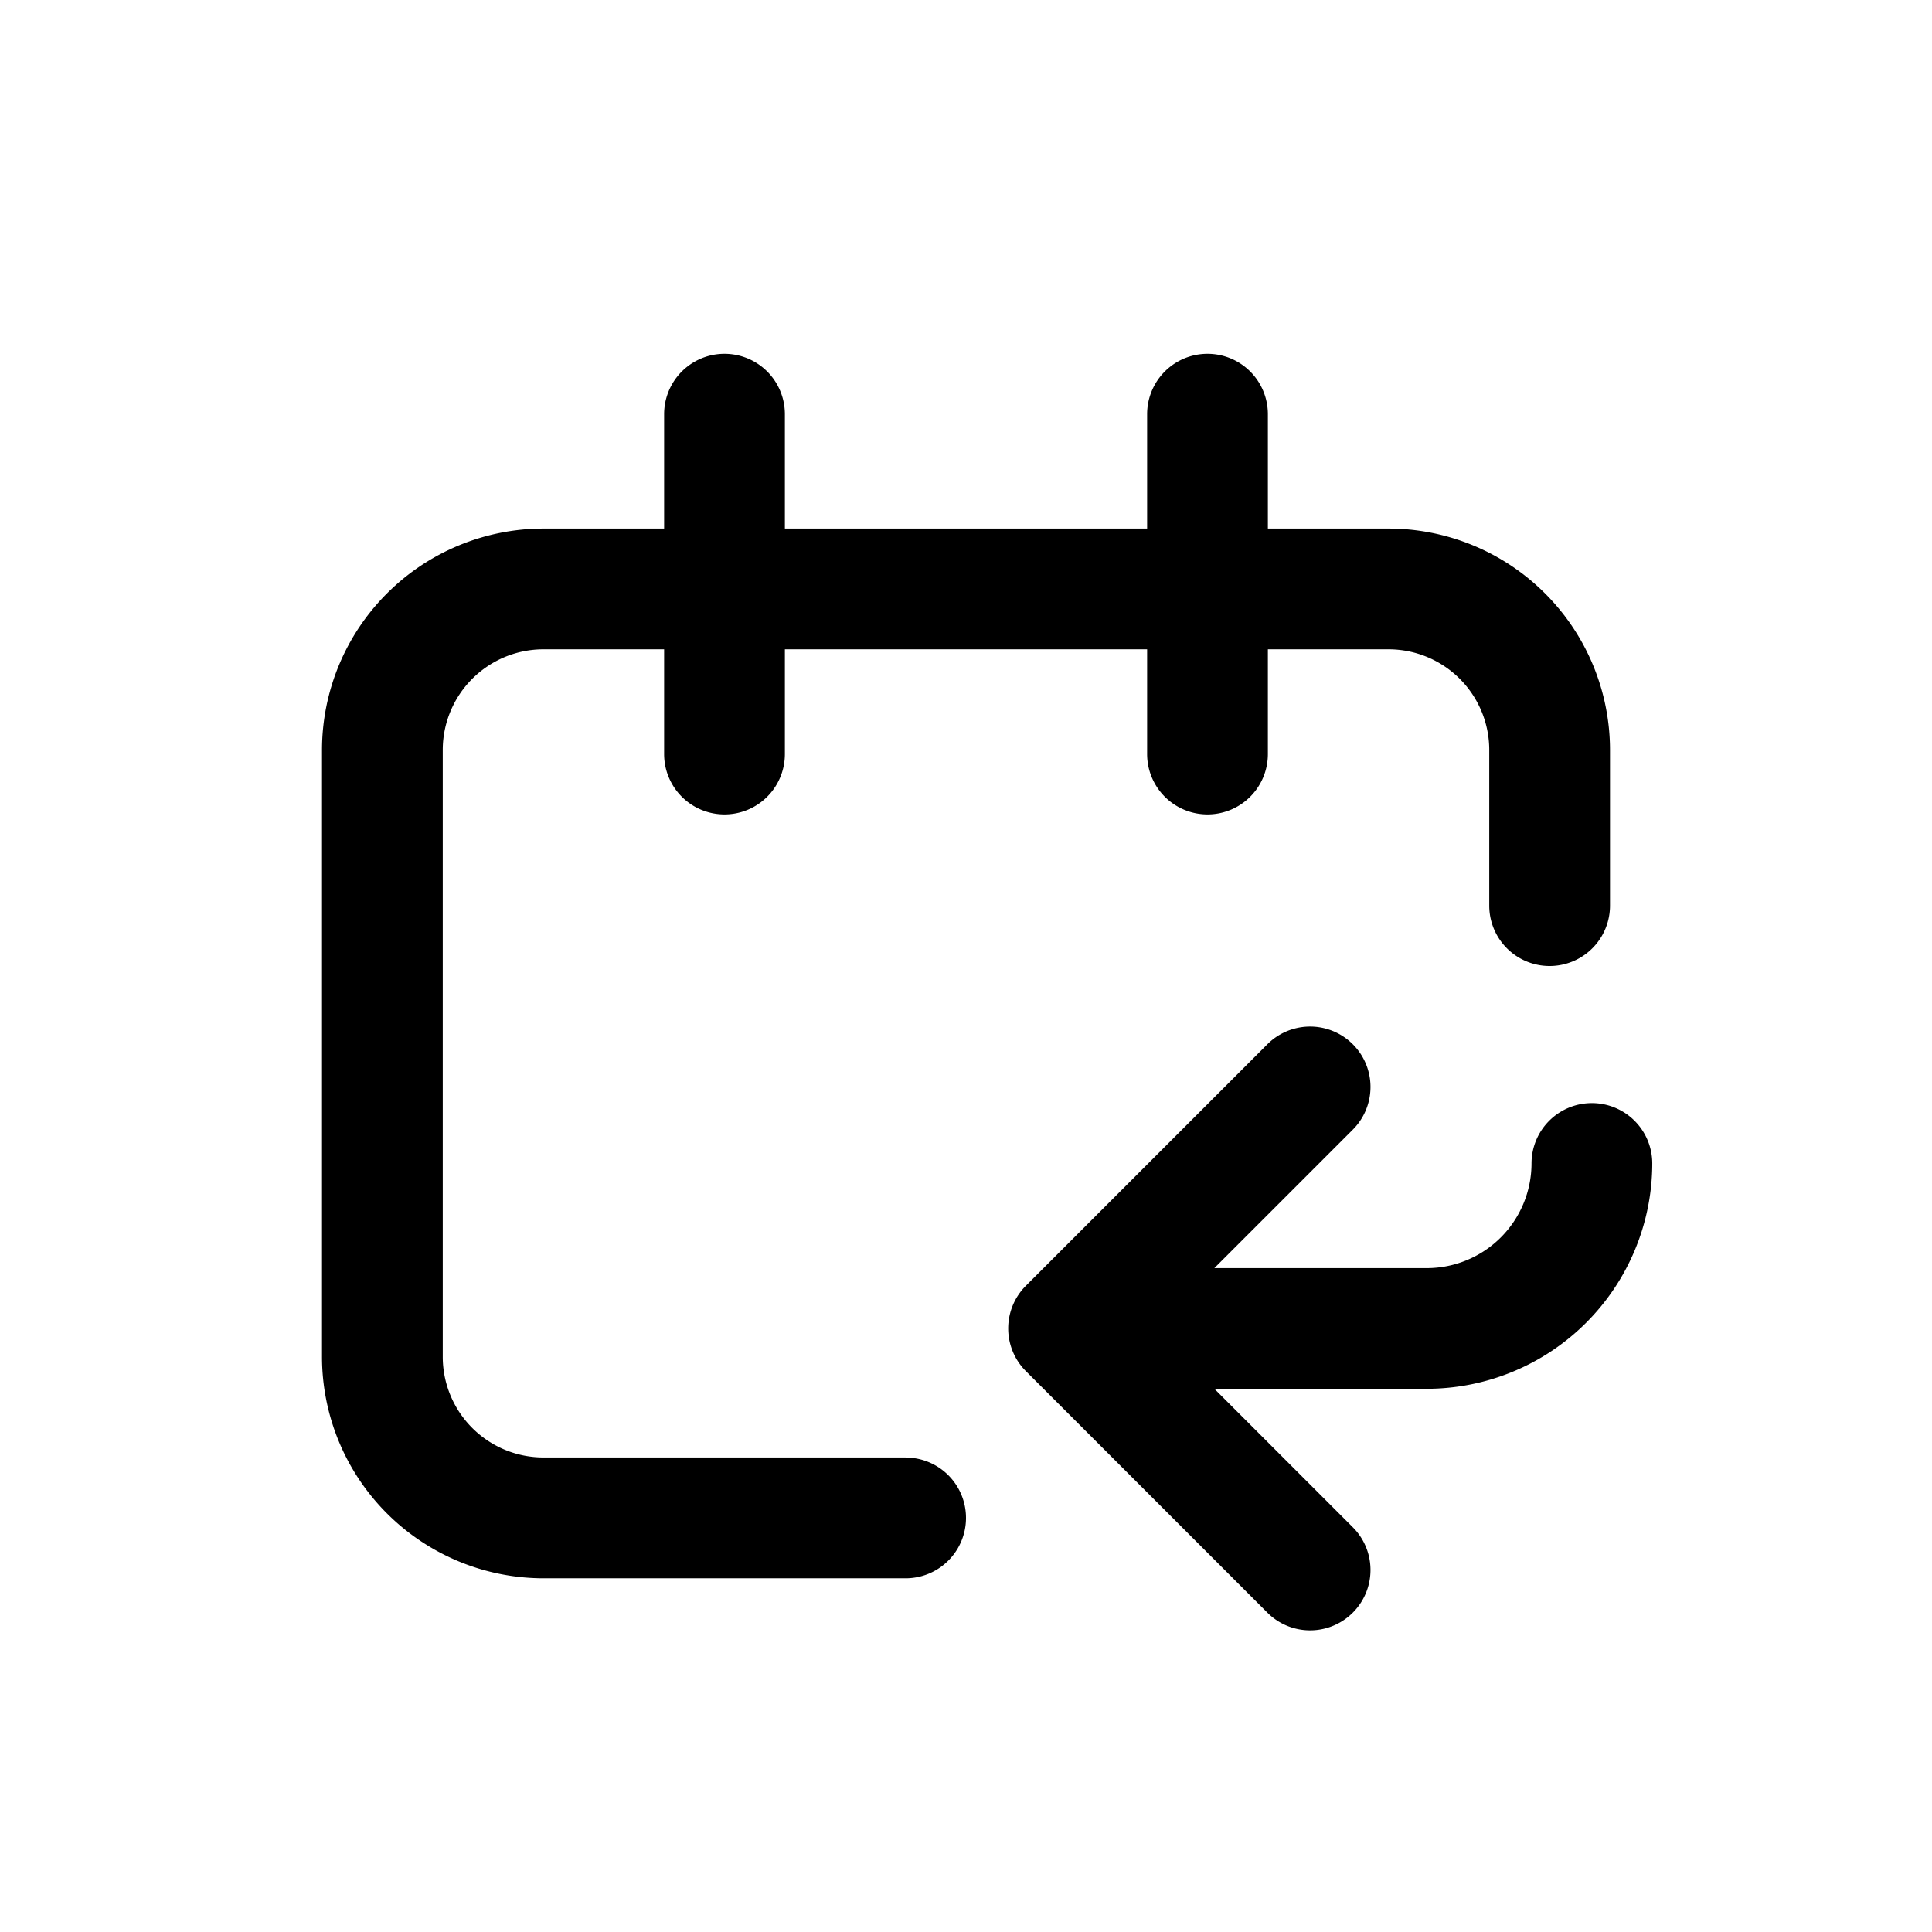 <svg id="icons" xmlns="http://www.w3.org/2000/svg" viewBox="0 0 24 24"><title>01-08-calendar-switch-m</title><rect id="canvas" width="24" height="24" style="fill:none"/><path d="M19.775,13.703a.75.75,0,0,0-.75.75,1.302,1.302,0,0,1-1.3,1.3H15.085l1.72-1.72a.75.75,0,1,0-1.061-1.061l-3,3a.75.75,0,0,0,0,1.061l3,3a.75.75,0,0,0,1.061-1.061l-1.72-1.72H17.725a2.803,2.803,0,0,0,2.8-2.8A.75.75,0,0,0,19.775,13.703Z"/><path d="M11.25,18.105H6.75a1.251,1.251,0,0,1-1.25-1.25V9.316a1.251,1.251,0,0,1,1.25-1.25h1.5V9.367a.75.75,0,0,0,1.5,0V8.066h4.5V9.367a.75.75,0,0,0,1.5,0V8.066h1.5a1.251,1.251,0,0,1,1.25,1.25V11.25a.75.75,0,0,0,1.5,0V9.316a2.753,2.753,0,0,0-2.75-2.75h-1.5V5.145a.75.75,0,0,0-1.5,0V6.566H9.75V5.145a.75.75,0,0,0-1.5,0V6.566H6.75A2.753,2.753,0,0,0,4,9.316v7.54a2.753,2.753,0,0,0,2.75,2.75h4.5a.75.75,0,0,0,0-1.5Z"/></svg>